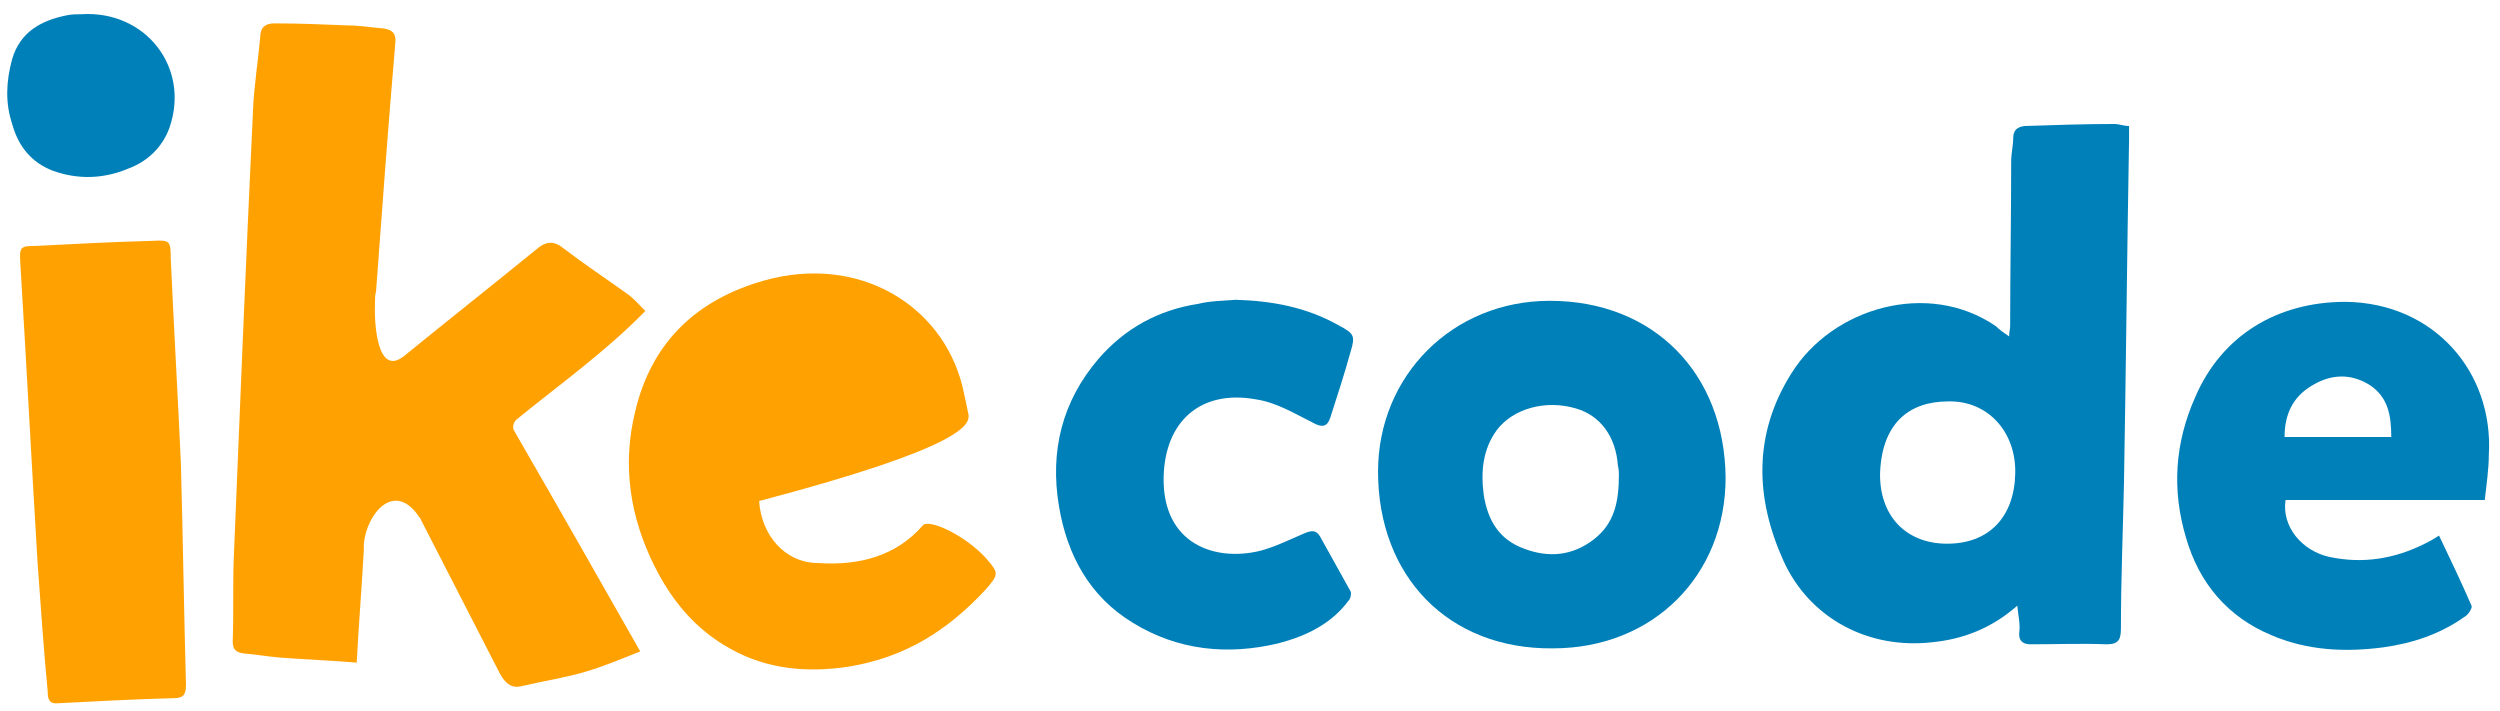 <?xml version="1.0" encoding="utf-8"?>
<!-- Generator: Adobe Illustrator 21.1.0, SVG Export Plug-In . SVG Version: 6.00 Build 0)  -->
<svg version="1.1" id="Layer_1" xmlns="http://www.w3.org/2000/svg" xmlns:xlink="http://www.w3.org/1999/xlink" x="0px" y="0px"
	 viewBox="0 0 246 70" style="enable-background:new 0 0 246 70;" xml:space="preserve">
<style type="text/css">
	.st0{fill:#0080B9;}
	.st1{fill:#FFA100;}
</style>
<g>
	<g>
		<path id="XMLID_63_" class="st0" d="M197.7,33.1c0-0.5,0.1-0.7,0.1-1c0-5.4,0.1-10.8,0.1-16.2c0-0.8,0.2-1.6,0.2-2.3
			c0-0.8,0.4-1.1,1.1-1.2c3-0.1,5.9-0.2,8.9-0.2c0.4,0,0.9,0.2,1.4,0.2c0,0.5,0,0.9,0,1.3c-0.2,11.3-0.3,22.5-0.5,33.8
			c-0.1,4.8-0.3,9.5-0.3,14.3c0,1.1-0.2,1.6-1.4,1.6c-2.5-0.1-5,0-7.5,0c-0.8,0-1.2-0.4-1.1-1.2c0.1-0.8-0.1-1.6-0.2-2.6
			c-2.5,2.2-5.3,3.3-8.4,3.6c-6.2,0.7-12-2.3-14.6-8c-2.8-6.2-3-12.5,0.8-18.5c4-6.4,13.4-9.2,20.1-4.6
			C196.7,32.4,197.1,32.7,197.7,33.1z M191.6,53.5c4.1,0,6.6-2.6,6.7-6.9c0.1-4.1-2.7-7.2-6.6-7.1c-3.9,0-6.5,2.2-6.7,7
			C184.9,50.7,187.5,53.5,191.6,53.5z"/>
		<path id="XMLID_60_" class="st0" d="M135.6,46.4c0-9.4,7.3-16.8,16.9-16.8c10.2,0,17.2,7.1,17.3,17.4c0,9.6-7.1,16.8-17,16.8
			C142.5,63.9,135.6,56.7,135.6,46.4z M159.3,46.7c0-0.1,0-0.5-0.1-0.9c-0.2-2.8-1.7-4.9-4.1-5.6c-3-0.9-6.2,0-7.8,2.1
			c-1.4,1.9-1.6,4.1-1.3,6.4c0.4,2.5,1.5,4.4,4,5.3c2.4,0.9,4.7,0.7,6.8-0.9C158.9,51.5,159.3,49.3,159.3,46.7z"/>
		<path id="XMLID_57_" class="st0" d="M244.5,49.2c-6.7,0-13.1,0-19.6,0c-0.4,2.6,1.6,5,4.3,5.6c3.3,0.7,6.4,0.2,9.4-1.3
			c0.4-0.2,0.8-0.4,1.4-0.8c1.1,2.3,2.2,4.6,3.2,6.9c0.1,0.2-0.3,0.9-0.7,1.1c-2.4,1.7-5.1,2.6-8,3c-3.8,0.5-7.5,0.3-11-1.2
			c-4.3-1.8-7.1-5.1-8.4-9.6c-1.4-4.7-1.1-9.3,0.9-13.8c2.6-6.1,8.1-9.4,14.8-9.4c8.7,0.1,14.6,6.9,14.1,15.1
			C244.9,46,244.7,47.5,244.5,49.2z M224.8,43c3.5,0,7,0,10.5,0c0-2.1-0.3-3.9-2.1-5.1c-1.9-1.2-3.9-1.1-5.8,0.1
			C225.6,39.1,224.8,40.8,224.8,43z"/>
		<path id="XMLID_54_" class="st0" d="M121.6,29.5c3.5,0.1,6.9,0.7,10.1,2.5c1.5,0.8,1.7,1,1.2,2.6c-0.6,2.2-1.3,4.3-2,6.5
			c-0.3,0.9-0.8,1-1.7,0.5c-1.8-0.9-3.6-2-5.6-2.3c-5.5-1-9,2.2-9.1,7.7c-0.1,6.5,5,8.3,9.5,7.2c1.5-0.4,2.9-1.1,4.3-1.7
			c0.7-0.3,1.2-0.4,1.6,0.3c1,1.8,2,3.6,3,5.4c0.1,0.2,0,0.7-0.2,0.9c-1.7,2.3-4.2,3.5-6.9,4.2c-5,1.2-9.9,0.7-14.3-2
			c-4.3-2.6-6.5-6.7-7.3-11.5c-0.9-5.4,0.3-10.3,3.9-14.5c2.6-3,5.9-4.8,9.8-5.4C119.1,29.6,120.4,29.6,121.6,29.5z"/>
	</g>
	<path id="XMLID_46_" class="st0" d="M8,1.4c6.3-0.4,10.7,5.2,8.7,11.1c-0.7,2-2.2,3.4-4.1,4.1c-2.4,1-4.9,1.1-7.4,0.2
		c-2.1-0.8-3.4-2.4-4-4.6c-0.7-2.1-0.6-4.2,0-6.4C2,3.1,4.1,2,6.6,1.5C7.1,1.4,7.6,1.4,8,1.4z"/>
	<g id="XMLID_47_">
		<g>
			<path id="XMLID_28_" class="st1" d="M17.8,45.6c0.2,7.3,0.3,14.5,0.5,21.8c0,1-0.3,1.3-1.2,1.3c-3.8,0.1-7.6,0.3-11.4,0.5
				c-0.9,0.1-1-0.5-1-1.1c-0.4-4.2-0.7-8.5-1-12.7C3.1,45.5,2.6,35.7,2,25.9c-0.1-1.6,0-1.7,1.5-1.7c3.8-0.2,7.7-0.4,11.5-0.5
				c1.7-0.1,1.8,0,1.8,1.7C17.1,32.1,17.5,38.9,17.8,45.6C17.9,45.6,17.8,45.6,17.8,45.6z"/>
			<g id="XMLID_18_">
				<path class="st1" d="M97,54.9c-2-2.2-5.6-3.9-6.2-3.2c-2.5,2.9-6.1,4-10.3,3.7c-3.3,0-5.6-2.8-5.8-6.1
					c20.5-5.4,20.7-7.6,20.6-8.5c-0.2-1-0.4-1.9-0.6-2.8c-2-8-10.2-13-19.5-10.4c-6.7,1.9-11.1,6.1-12.7,12.9
					c-1.3,5.3-0.5,10.4,1.9,15.2c1.7,3.4,4,6.2,7.4,8.1c3.7,2.1,7.7,2.4,11.7,1.8C89,64.7,93.2,62.1,97,58
					C98.3,56.5,98.3,56.4,97,54.9z"/>
				<path class="st1" d="M50.8,41.3c4.3-3.5,8.8-6.7,12.7-10.7c-0.7-0.7-1.2-1.3-1.8-1.7c-2.1-1.5-4.2-2.9-6.3-4.5
					c-1-0.8-1.8-0.6-2.7,0.2c-4.3,3.5-8.6,6.9-12.9,10.4l0,0c-2.7,2.2-3-3.2-2.9-5.3c0-0.3,0-0.7,0.1-1c0.6-8.2,1.2-16.3,1.9-24.5
					c0.1-1-0.4-1.3-1.2-1.4c-1.2-0.1-2.3-0.3-3.5-0.3c-2.4-0.1-4.8-0.2-7.2-0.2c-0.9,0-1.4,0.4-1.4,1.4C25.4,6,25,8.4,24.9,10.8
					C24.2,25.5,23.6,40.3,23,55c-0.1,2.7,0,5.4-0.1,8.1c0,0.8,0.3,1.1,1.1,1.2c1.2,0.1,2.3,0.3,3.5,0.4c2.6,0.2,5.2,0.3,7.6,0.5
					c0.2-3.8,0.5-7.4,0.7-11.1l0,0l0,0c0-0.2,0-0.4,0-0.6c0.3-3,3-6.2,5.4-2.7c0,0.1,0.1,0.1,0.1,0.1c0.1,0.2,0.2,0.4,0.3,0.6
					c2.5,4.9,5.1,9.9,7.6,14.8c0.5,0.9,1.1,1.5,2.2,1.2c2.1-0.5,4.2-0.8,6.2-1.4c1.7-0.5,3.4-1.2,5.4-2c-4.2-7.4-8.3-14.6-12.4-21.7
					C50.4,42.1,50.5,41.6,50.8,41.3z"/>
			</g>
		</g>
	</g>
</g>
</svg>
